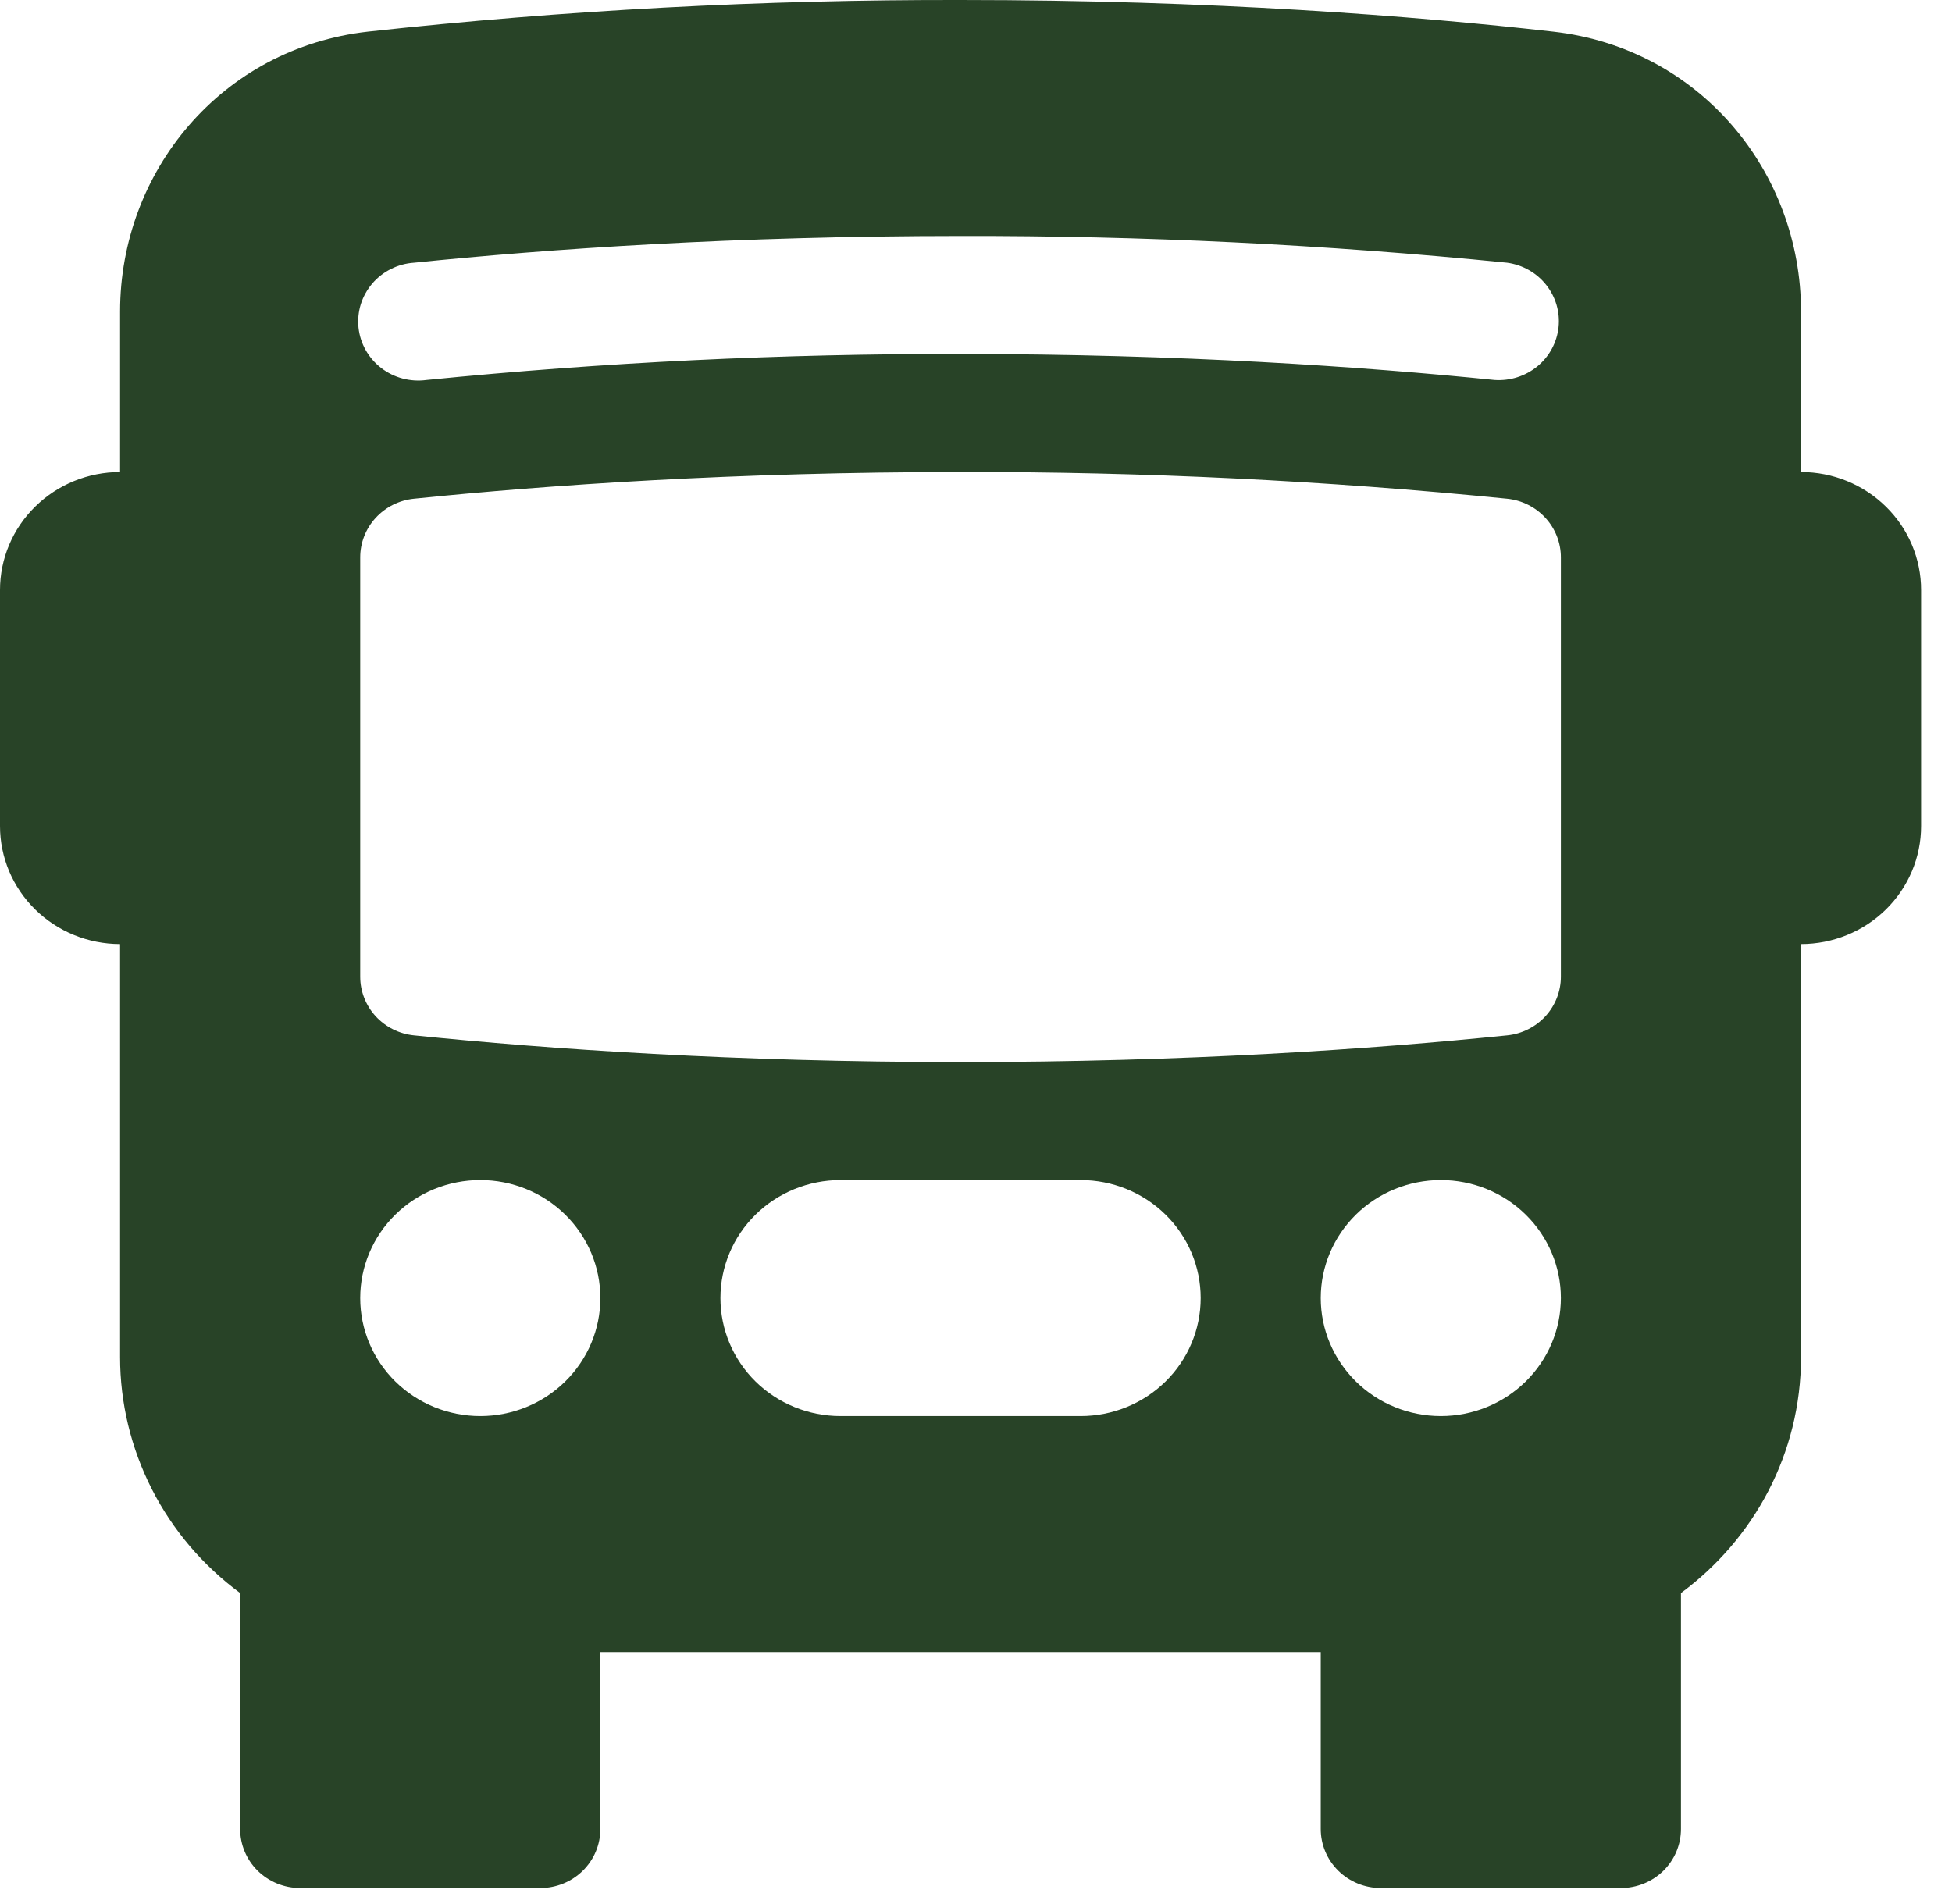<svg width="41" height="40" viewBox="0 0 41 40" fill="none" xmlns="http://www.w3.org/2000/svg">
<g clip-path="url(#clip0_365_2069)">
<path d="M40.351 17.354C40.351 18.011 40.085 18.642 39.612 19.107C39.139 19.571 38.498 19.833 37.829 19.833V28.509C37.829 30.537 36.838 32.337 35.307 33.467V38.425C35.307 38.754 35.174 39.069 34.938 39.302C34.701 39.534 34.38 39.665 34.046 39.665H29.002C28.668 39.665 28.347 39.534 28.111 39.302C27.874 39.069 27.741 38.754 27.741 38.425V34.707H12.61V38.425C12.61 38.754 12.477 39.069 12.24 39.302C12.004 39.534 11.683 39.665 11.349 39.665H6.305C5.97 39.665 5.65 39.534 5.413 39.302C5.177 39.069 5.044 38.754 5.044 38.425V33.467C4.261 32.89 3.625 32.142 3.188 31.281C2.75 30.42 2.522 29.471 2.522 28.509V19.833C1.853 19.833 1.212 19.571 0.739 19.107C0.266 18.642 0 18.011 0 17.354V12.395C0 11.738 0.266 11.107 0.739 10.643C1.212 10.178 1.853 9.916 2.522 9.916V6.545C2.522 3.6 4.653 1.012 7.727 0.665C11.861 0.214 16.017 -0.008 20.175 0C25.471 0 29.739 0.337 32.624 0.665C35.698 1.012 37.829 3.6 37.829 6.545V9.916C38.498 9.916 39.139 10.178 39.612 10.643C40.085 11.107 40.351 11.738 40.351 12.395V17.354ZM8.958 7.983C12.685 7.611 16.429 7.429 20.175 7.437C24.808 7.437 28.631 7.703 31.393 7.983C31.719 8.005 32.042 7.902 32.292 7.696C32.543 7.489 32.702 7.195 32.736 6.875C32.77 6.556 32.676 6.235 32.474 5.982C32.273 5.729 31.979 5.563 31.655 5.519C27.841 5.137 24.009 4.95 20.175 4.958C15.444 4.958 11.535 5.229 8.696 5.519C8.527 5.53 8.362 5.575 8.211 5.651C8.061 5.726 7.927 5.831 7.818 5.958C7.71 6.086 7.628 6.233 7.578 6.392C7.529 6.551 7.513 6.719 7.53 6.884C7.548 7.049 7.599 7.21 7.681 7.355C7.763 7.501 7.874 7.629 8.007 7.731C8.14 7.834 8.293 7.909 8.456 7.952C8.62 7.995 8.79 8.006 8.958 7.983ZM20.175 9.916C15.444 9.916 11.535 10.187 8.696 10.477C8.386 10.508 8.099 10.652 7.89 10.88C7.682 11.107 7.566 11.402 7.566 11.709V20.519C7.566 20.826 7.682 21.121 7.89 21.349C8.099 21.576 8.386 21.72 8.696 21.751C11.535 22.041 15.444 22.312 20.175 22.312C24.907 22.312 28.816 22.041 31.655 21.751C31.965 21.72 32.252 21.576 32.461 21.349C32.669 21.121 32.785 20.826 32.785 20.519V11.709C32.785 11.402 32.669 11.107 32.461 10.88C32.252 10.652 31.965 10.508 31.655 10.477C27.841 10.095 24.009 9.908 20.175 9.916ZM12.61 27.27C12.61 26.612 12.344 25.982 11.871 25.517C11.398 25.052 10.757 24.791 10.088 24.791C9.419 24.791 8.777 25.052 8.304 25.517C7.831 25.982 7.566 26.612 7.566 27.27C7.566 27.927 7.831 28.558 8.304 29.023C8.777 29.488 9.419 29.749 10.088 29.749C10.757 29.749 11.398 29.488 11.871 29.023C12.344 28.558 12.61 27.927 12.61 27.27ZM32.785 27.27C32.785 26.612 32.519 25.982 32.046 25.517C31.573 25.052 30.932 24.791 30.263 24.791C29.594 24.791 28.953 25.052 28.48 25.517C28.007 25.982 27.741 26.612 27.741 27.27C27.741 27.927 28.007 28.558 28.48 29.023C28.953 29.488 29.594 29.749 30.263 29.749C30.932 29.749 31.573 29.488 32.046 29.023C32.519 28.558 32.785 27.927 32.785 27.27ZM15.132 27.27C15.132 27.927 15.397 28.558 15.87 29.023C16.343 29.488 16.985 29.749 17.654 29.749H22.697C23.366 29.749 24.008 29.488 24.481 29.023C24.954 28.558 25.219 27.927 25.219 27.27C25.219 26.612 24.954 25.982 24.481 25.517C24.008 25.052 23.366 24.791 22.697 24.791H17.654C16.985 24.791 16.343 25.052 15.87 25.517C15.397 25.982 15.132 26.612 15.132 27.27Z" fill="#284327"/>
</g>
<defs>
<clipPath id="clip0_365_2069">
<rect width="40.351" height="39.665" fill="white"/>
</clipPath>
</defs>
</svg>
